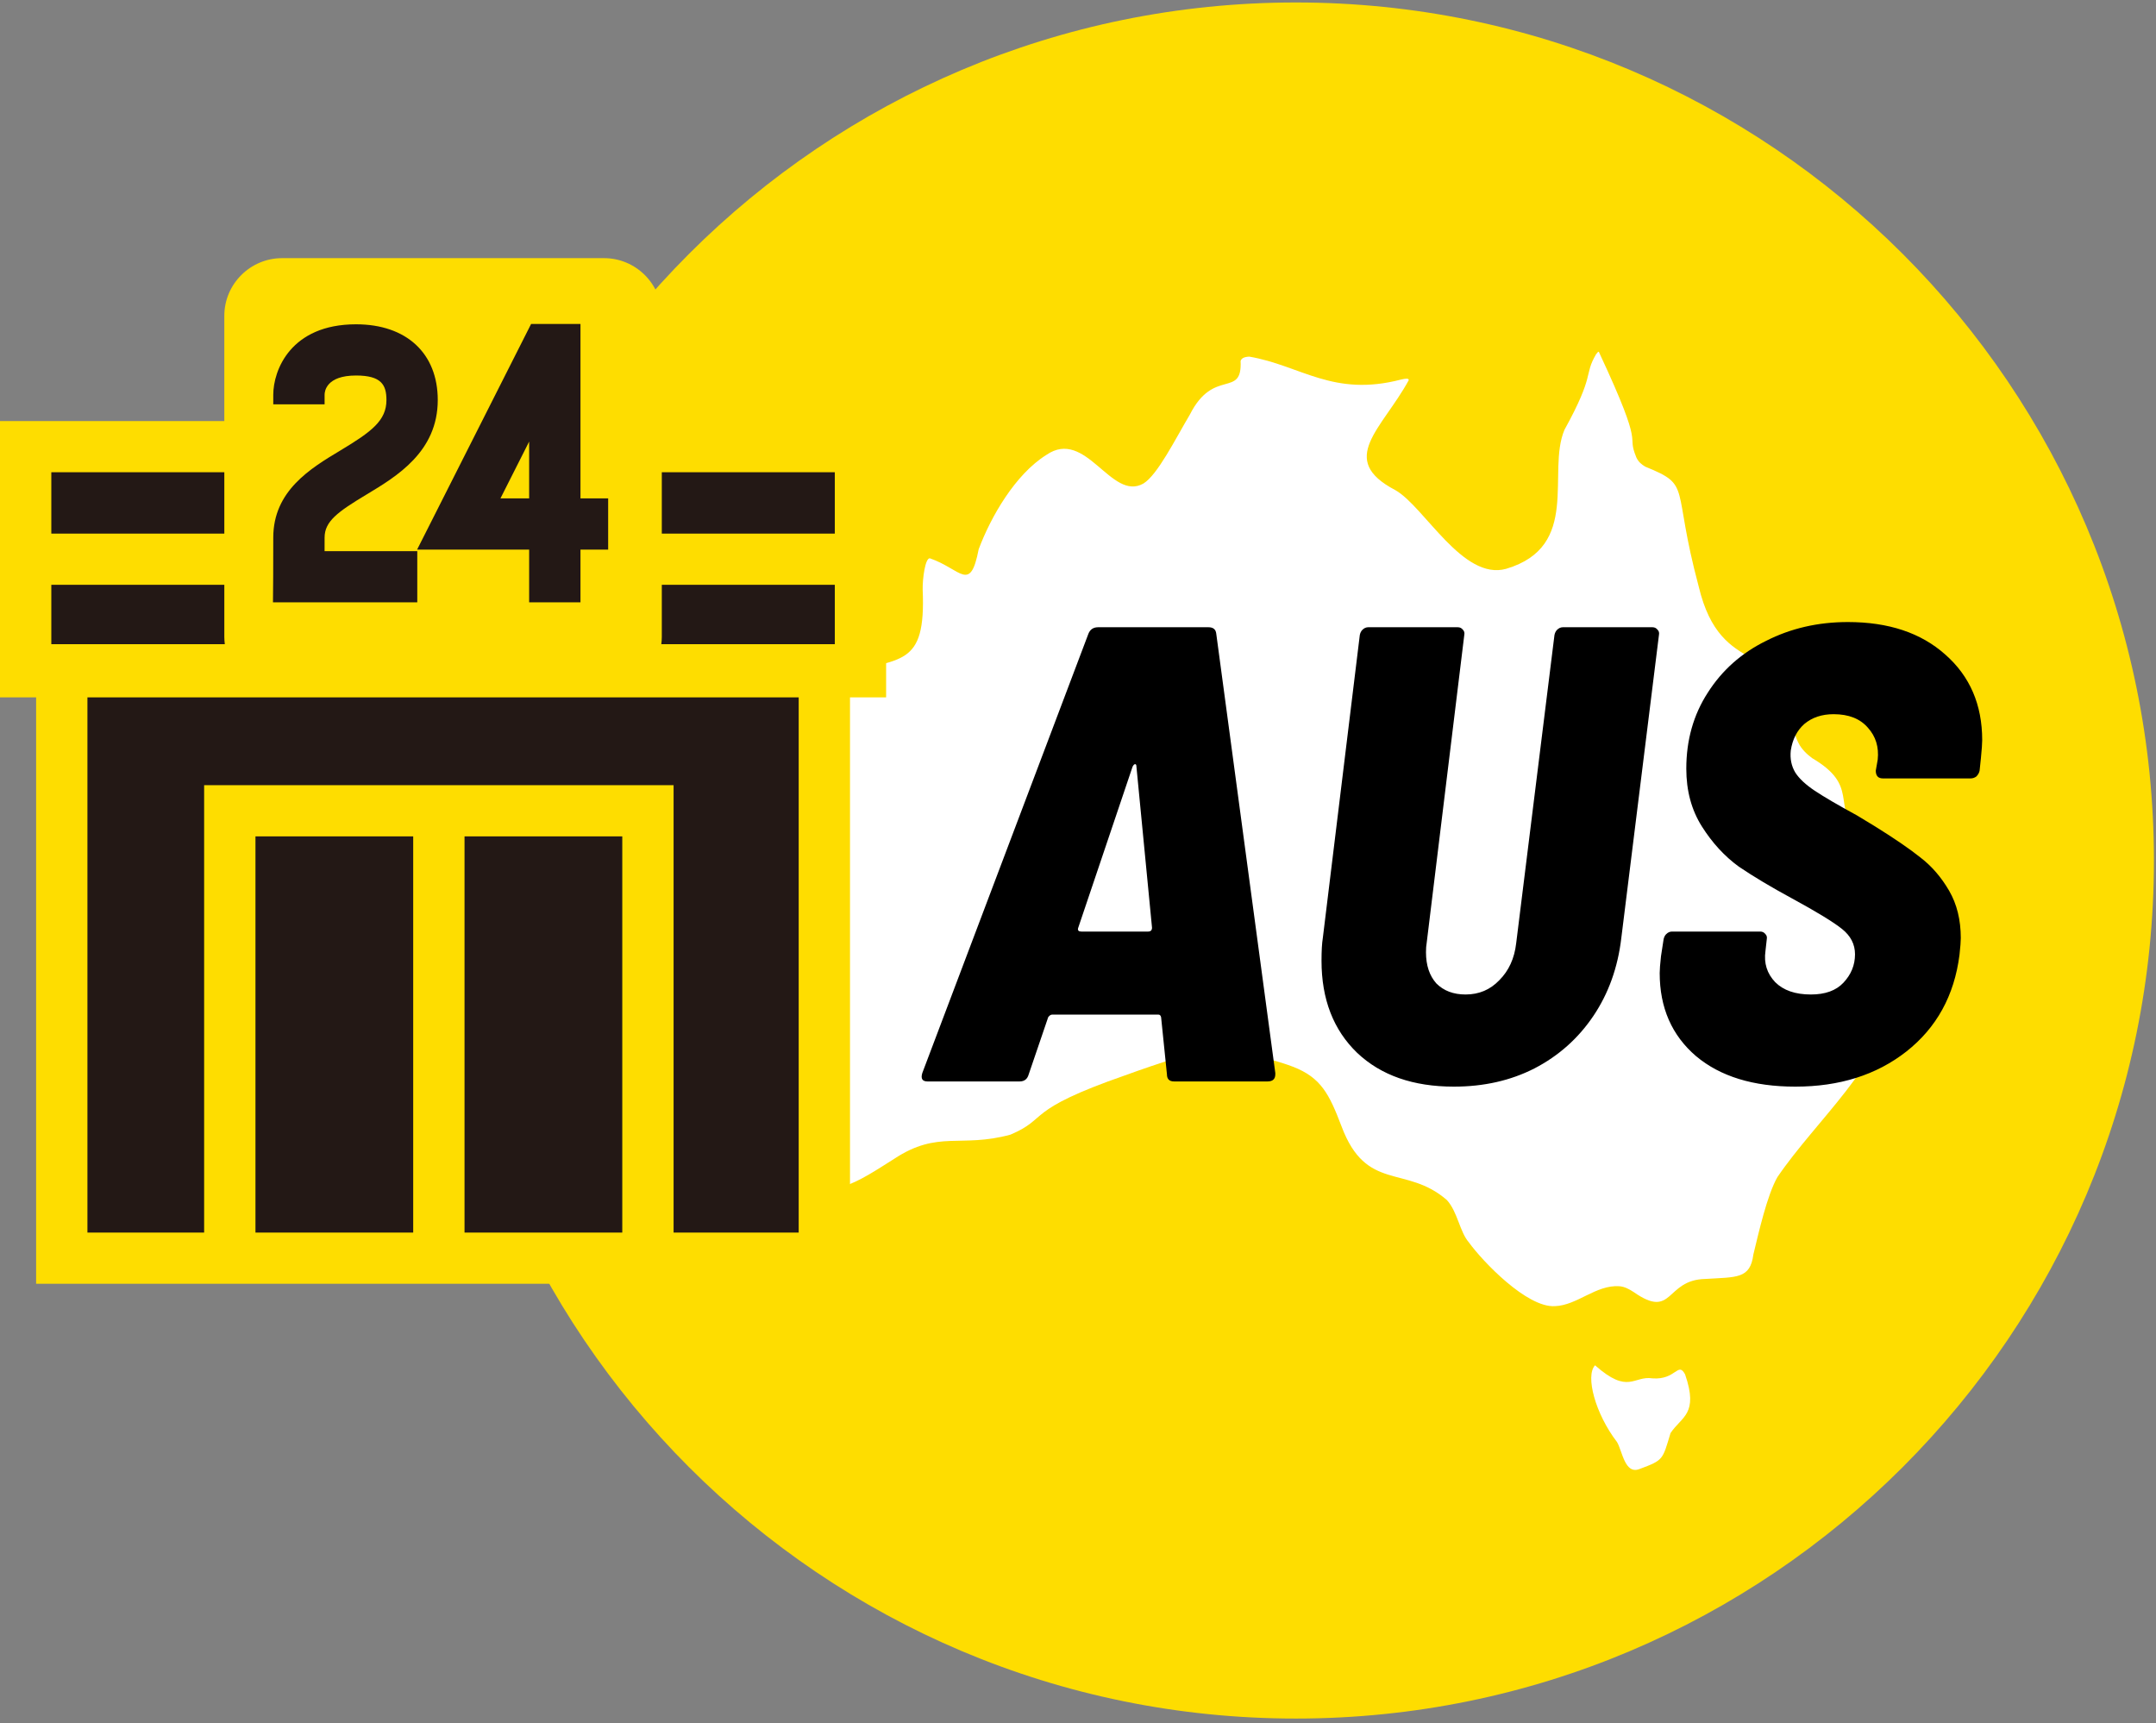 <svg width="309" height="247" viewBox="0 0 309 247" fill="none" xmlns="http://www.w3.org/2000/svg">
<rect x="0" y="0" width="309" height="247" fill="#808080" stroke="none"/>
<path d="M185.722 246.316C253.643 246.316 308.703 191.255 308.703 123.335C308.703 55.414 253.643 0.354 185.722 0.354C117.802 0.354 62.741 55.414 62.741 123.335C62.741 191.255 117.802 246.316 185.722 246.316Z" fill="#FEDD00"/>
<path fill-rule="evenodd" clip-rule="evenodd" d="M228.603 195.685C233.409 199.946 234.115 197.132 236.84 197.557C240.221 197.808 240.473 195.097 241.505 196.975C243.483 202.713 241.01 203.007 239.42 205.404C238.258 209.248 238.44 209.26 234.966 210.555C232.862 211.369 232.517 207.964 231.753 206.685C228.635 202.628 227.187 197.198 228.603 195.685ZM103.717 106.853C107.517 103.977 115.657 98.409 120.241 96.686C129.107 94.228 132.729 95.757 132.238 84.478C132.212 82.921 132.598 80.008 133.259 80.016C137.744 81.549 139.032 85.069 140.265 78.722C142.018 74.043 145.51 67.984 149.963 65.204C155.665 61.273 159.234 71.933 163.876 69.303C165.907 68.056 168.432 62.959 170.53 59.426C173.952 52.644 178.068 57.164 177.804 51.736C177.929 51.371 178.255 51.153 179.049 51.114C186.454 52.386 191.03 56.953 200.818 54.395C201.459 54.246 201.941 54.194 201.901 54.493C198.063 61.516 191.589 65.864 199.997 70.257C204.153 72.627 209.648 83.27 215.871 81.525C226.642 78.316 221.646 67.692 224.219 61.605C228.68 53.511 226.943 53.859 228.751 50.772C229.067 50.392 229.115 50.236 229.272 50.702C236.007 65.127 232.953 61.748 234.534 65.59C234.847 66.231 235.268 66.566 235.801 66.885C242.564 69.641 239.542 69.448 243.457 84.052C246.681 97.609 255.554 91.403 256.756 102.902C256.968 104.202 257.205 105.444 257.791 106.547C258.198 107.359 258.955 108.105 259.724 108.664C266.481 112.646 262.564 115.279 266.247 119.694C274.018 129.351 273.709 126.316 271.094 143.227C269.933 152.498 260.29 160.537 254.741 168.711C253.272 171.26 252.042 176.725 251.293 179.812C250.837 183.326 248.897 183.027 244.407 183.308C238.618 183.432 239.863 189.195 234.141 185.187C233.48 184.76 232.841 184.411 232.093 184.351C228.725 184.122 226.048 187.104 222.835 187.208C218.829 187.438 212.5 180.804 210.519 178.066C209.202 176.551 208.912 173.702 207.375 172.007C201.496 166.882 195.818 170.941 192.259 161.406C190.508 156.813 189.332 154.447 185.312 152.894C181.646 151.476 175.757 150.439 174.024 150.367C171.676 150.559 166.222 152.316 161.235 154.13C146.681 159.193 150.397 160.266 144.813 162.627C137.639 164.578 134.463 161.932 128.165 166.086C123.078 169.283 118.652 172.564 112.943 169.085C111.682 167.425 113.902 160.921 112.693 157.704C110.399 153.327 108.742 148.488 106.431 144.078C97.773 130.142 97.423 132.499 100.284 125.993C100.999 116.434 95.858 113.743 103.714 106.852L103.717 106.853Z" fill="white"/>
<path d="M168.27 155C167.588 155 167.247 154.659 167.247 153.977L166.41 145.793C166.348 145.545 166.224 145.421 166.038 145.421H150.786C150.6 145.421 150.414 145.545 150.228 145.793L147.438 153.977C147.252 154.659 146.818 155 146.136 155H132.93C132.186 155 131.938 154.597 132.186 153.791L155.994 90.83C156.242 90.21 156.707 89.9 157.389 89.9H173.199C173.881 89.9 174.253 90.21 174.315 90.83L182.778 153.791V153.977C182.778 154.659 182.406 155 181.662 155H168.27ZM154.506 133.052C154.444 133.362 154.599 133.517 154.971 133.517H164.55C164.922 133.517 165.108 133.331 165.108 132.959L162.876 109.895C162.876 109.647 162.814 109.523 162.69 109.523C162.566 109.523 162.442 109.647 162.318 109.895L154.506 133.052ZM208.373 155.744C202.545 155.744 197.926 154.132 194.516 150.908C191.106 147.622 189.401 143.22 189.401 137.702C189.401 136.276 189.463 135.191 189.587 134.447L194.888 91.016C194.95 90.706 195.074 90.458 195.26 90.272C195.508 90.024 195.787 89.9 196.097 89.9H208.931C209.241 89.9 209.489 90.024 209.675 90.272C209.861 90.458 209.923 90.706 209.861 91.016L204.467 135.191C204.405 135.501 204.374 135.935 204.374 136.493C204.374 138.353 204.87 139.841 205.862 140.957C206.916 142.011 208.311 142.538 210.047 142.538C211.969 142.538 213.581 141.856 214.883 140.492C216.247 139.128 217.053 137.361 217.301 135.191L222.788 91.016C222.85 90.706 222.974 90.458 223.16 90.272C223.408 90.024 223.687 89.9 223.997 89.9H236.831C237.141 89.9 237.389 90.024 237.575 90.272C237.761 90.458 237.823 90.706 237.761 91.016L232.367 134.447C231.871 138.663 230.538 142.383 228.368 145.607C226.198 148.831 223.377 151.342 219.905 153.14C216.495 154.876 212.651 155.744 208.373 155.744ZM257.306 155.744C251.292 155.744 246.549 154.287 243.077 151.373C239.605 148.397 237.869 144.429 237.869 139.469C237.869 138.973 237.931 138.167 238.055 137.051L238.427 134.633C238.489 134.323 238.613 134.075 238.799 133.889C239.047 133.641 239.326 133.517 239.636 133.517H252.284C252.594 133.517 252.842 133.641 253.028 133.889C253.214 134.075 253.276 134.323 253.214 134.633L253.028 136.307C252.78 138.043 253.245 139.531 254.423 140.771C255.601 141.949 257.306 142.538 259.538 142.538C261.584 142.538 263.134 141.98 264.188 140.864C265.304 139.686 265.862 138.322 265.862 136.772C265.862 135.346 265.242 134.137 264.002 133.145C262.762 132.153 260.375 130.696 256.841 128.774C253.865 127.162 251.323 125.643 249.215 124.217C247.169 122.729 245.402 120.807 243.914 118.451C242.426 116.095 241.682 113.336 241.682 110.174C241.682 106.082 242.705 102.455 244.751 99.293C246.797 96.069 249.587 93.589 253.121 91.853C256.655 90.055 260.561 89.156 264.839 89.156C270.667 89.156 275.317 90.706 278.789 93.806C282.323 96.906 284.09 100.998 284.09 106.082C284.09 106.578 284.028 107.446 283.904 108.686L283.718 110.453C283.656 110.763 283.501 111.042 283.253 111.29C283.005 111.476 282.726 111.569 282.416 111.569H269.861C269.179 111.569 268.838 111.197 268.838 110.453L269.117 108.872C269.303 107.074 268.838 105.555 267.722 104.315C266.606 103.013 264.963 102.362 262.793 102.362C261.119 102.362 259.724 102.827 258.608 103.757C257.554 104.687 256.903 105.958 256.655 107.57C256.531 108.748 256.748 109.802 257.306 110.732C257.864 111.6 258.794 112.468 260.096 113.336C261.398 114.204 263.413 115.382 266.141 116.87L268.745 118.451C271.535 120.187 273.705 121.675 275.255 122.915C276.867 124.155 278.231 125.736 279.347 127.658C280.463 129.58 281.021 131.843 281.021 134.447C281.021 134.943 280.959 135.749 280.835 136.865C280.091 142.693 277.549 147.312 273.209 150.722C268.931 154.07 263.63 155.744 257.306 155.744Z" fill="black"/>
<path d="M94.85 60.346V45.256C94.85 40.715 91.126 37 86.575 37H40.425C35.873 37 32.15 40.715 32.15 45.256V60.346H0V99.952H5.176V184H121.824V99.953H127V60.346H94.85Z" fill="#FEDD00"/>
<path d="M75.838 71.436V63.291L71.724 71.436H75.838ZM83.194 46.43V71.436H87.162V78.775H83.194V86.334H75.838V78.775H59.779L76.119 46.43H83.194Z" fill="#231815"/>
<path d="M39.153 82.634C39.153 82.494 39.165 81.005 39.165 77.055C39.165 70.339 44.493 67.14 48.773 64.569C53.268 61.87 55.385 60.276 55.385 57.334C55.385 55.165 54.655 53.82 51.028 53.82C46.738 53.82 46.521 56.118 46.521 56.578V57.955H39.165V56.578C39.165 53.086 41.644 46.481 51.028 46.481C58.252 46.481 62.74 50.64 62.74 57.334C62.74 64.745 56.859 68.276 52.567 70.856C48.364 73.381 46.521 74.731 46.521 77.055L46.519 78.995H59.805V86.334H39.123L39.153 82.634Z" fill="#231815"/>
<path d="M32.15 67.685H7.355V76.48H32.15V67.685Z" fill="#231815"/>
<path d="M7.355 83.818H32.15V91.299C32.15 91.649 32.179 91.992 32.221 92.33H7.355V83.819V83.818Z" fill="#231815"/>
<path d="M59.22 119.876H36.613V176.661H59.22V119.876Z" fill="#231815"/>
<path d="M89.185 119.876H66.576V176.661H89.185V119.876Z" fill="#231815"/>
<path d="M114.469 176.661H96.54V112.537H29.257V176.661H12.531V99.952H114.469V176.661Z" fill="#231815"/>
<path d="M119.645 92.329H94.778C94.821 91.991 94.85 91.649 94.85 91.298V83.817H119.645V92.328V92.329Z" fill="#231815"/>
<path d="M119.644 67.685H94.85V76.48H119.644V67.685Z" fill="#231815"/>
</svg>
